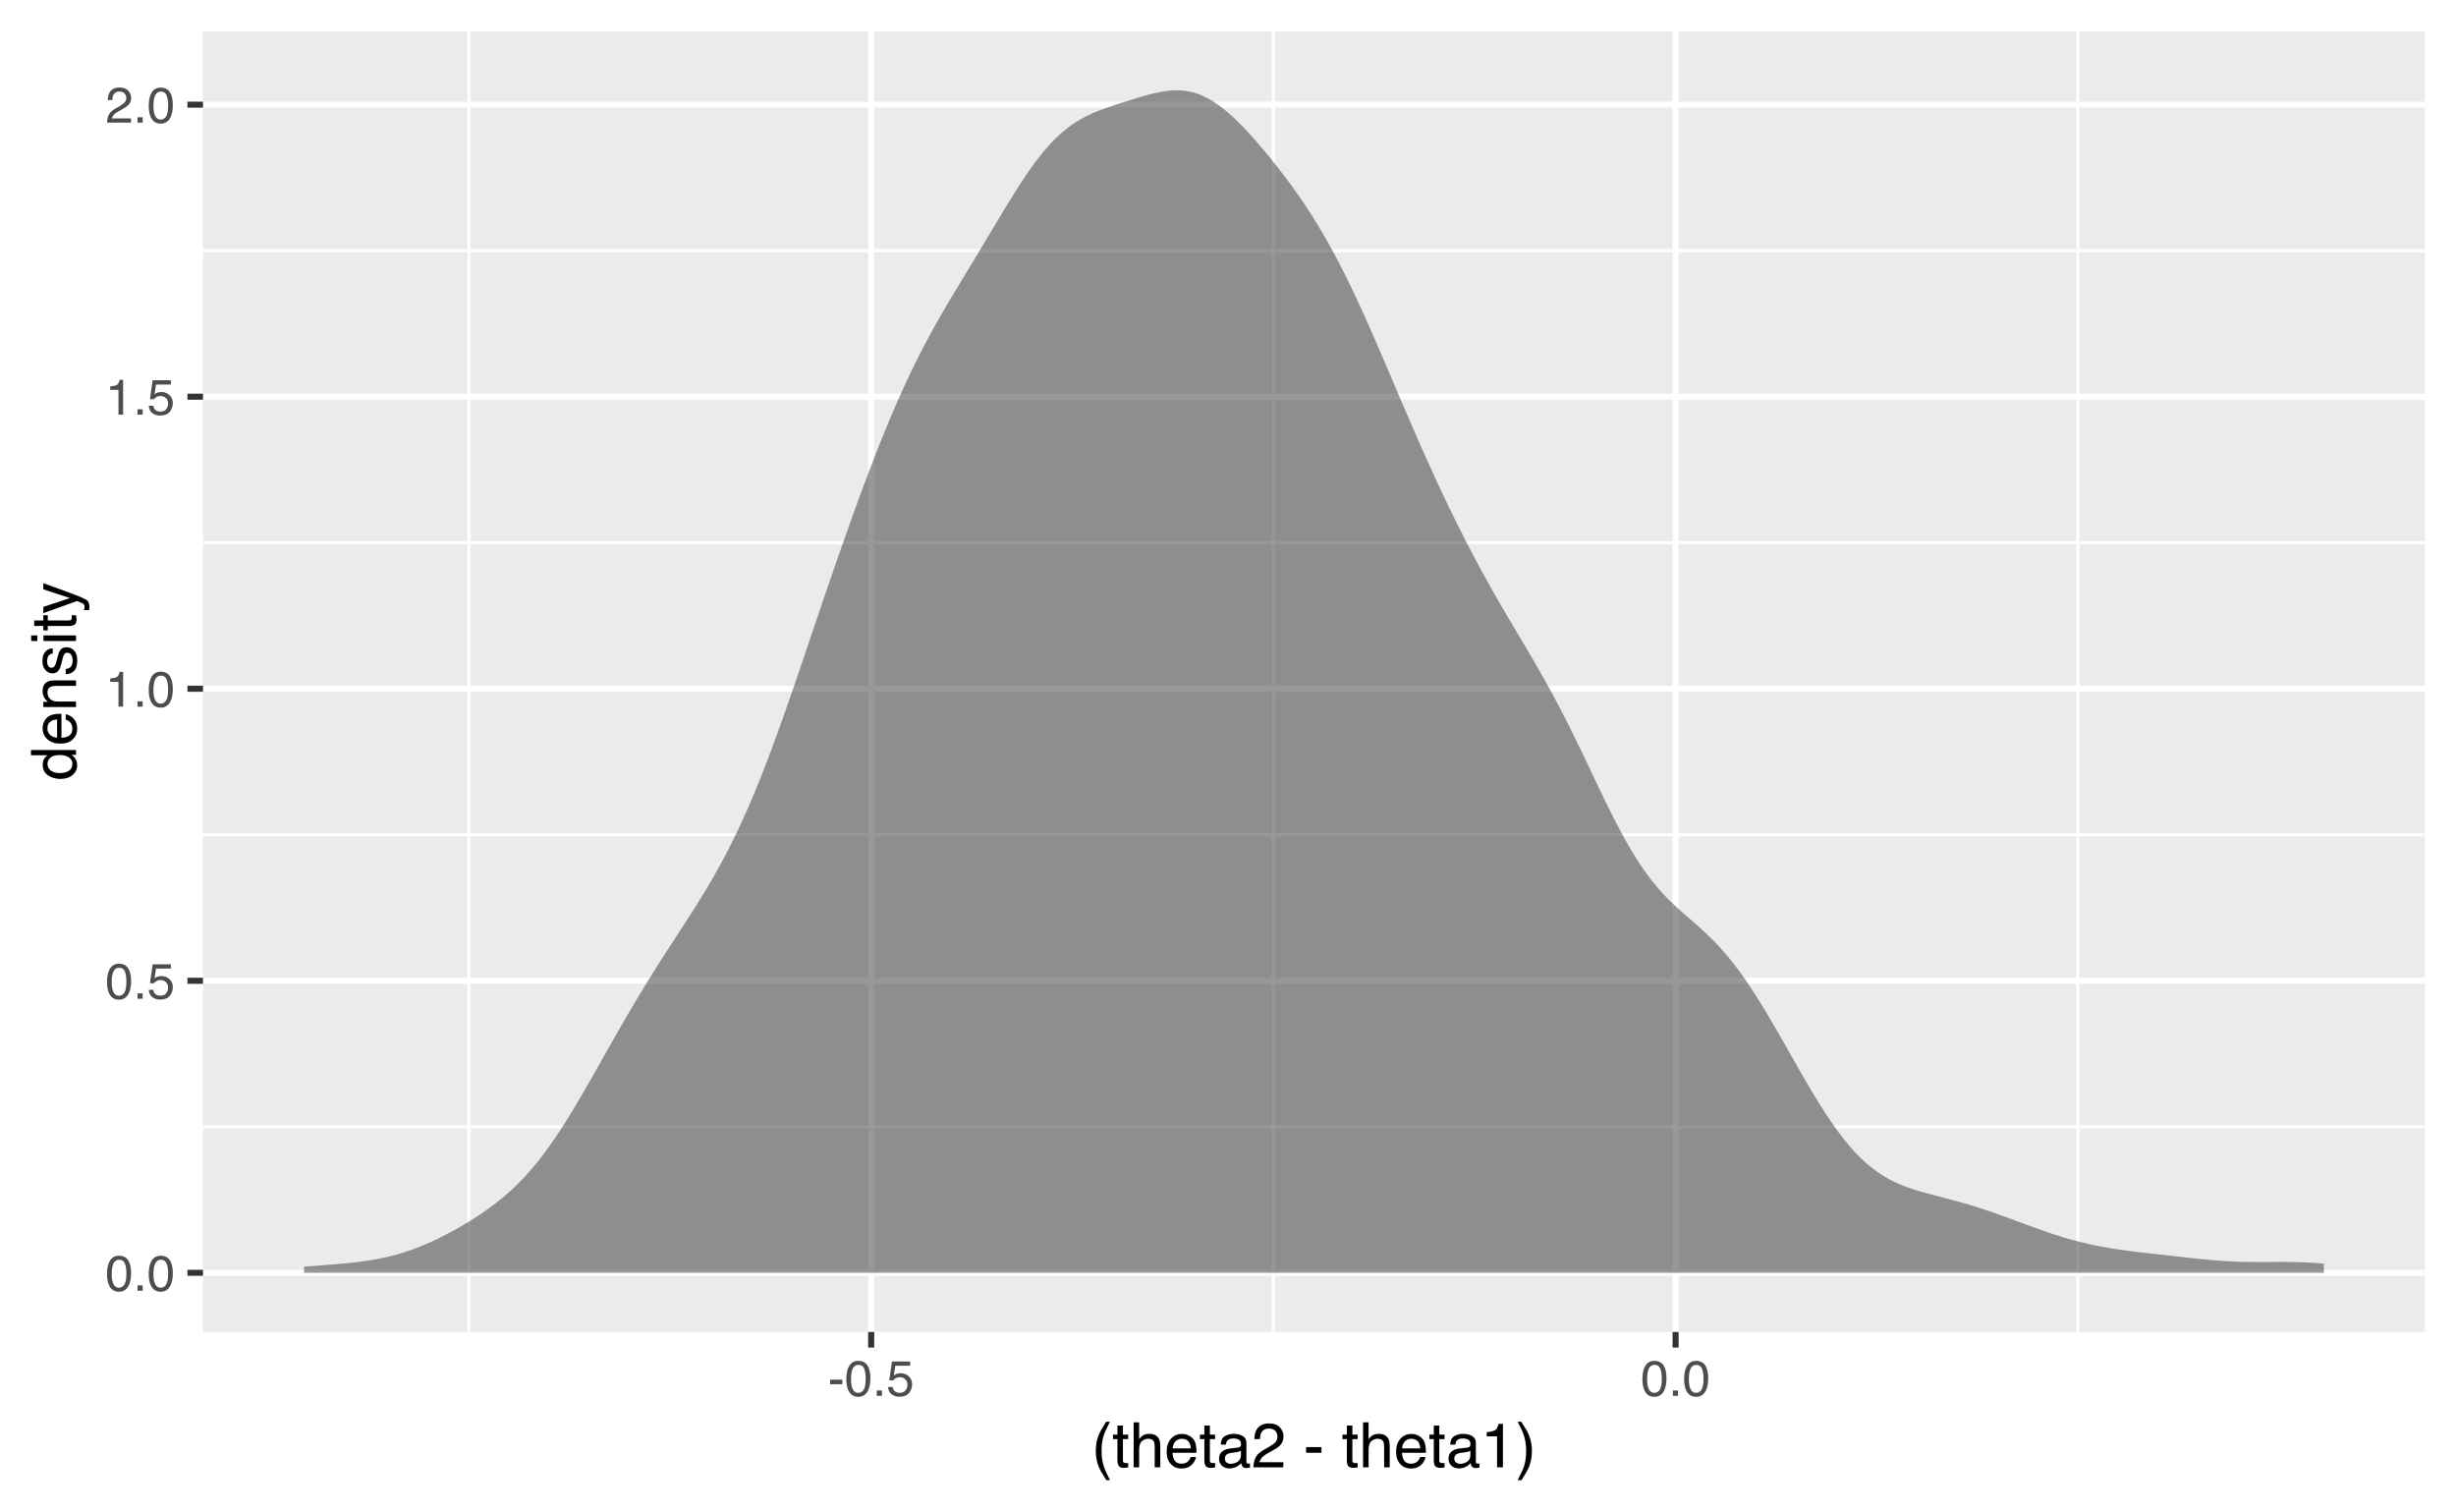 <?xml version="1.0" encoding="UTF-8"?>
<svg xmlns="http://www.w3.org/2000/svg" xmlns:xlink="http://www.w3.org/1999/xlink" width="432pt" height="266pt" viewBox="0 0 432 266" version="1.1">
<defs>
<g>
<symbol overflow="visible" id="glyph0-0">
<path style="stroke:none;" d="M 0.281 0 L 0.281 -6.312 L 5.297 -6.312 L 5.297 0 Z M 4.5 -0.797 L 4.5 -5.516 L 1.078 -5.516 L 1.078 -0.797 Z M 4.5 -0.797 "/>
</symbol>
<symbol overflow="visible" id="glyph0-1">
<path style="stroke:none;" d="M 2.375 -6.156 C 3.176 -6.156 3.754 -5.828 4.109 -5.172 C 4.379 -4.66 4.516 -3.961 4.516 -3.078 C 4.516 -2.242 4.391 -1.555 4.141 -1.016 C 3.785 -0.223 3.195 0.172 2.375 0.172 C 1.633 0.172 1.082 -0.148 0.719 -0.797 C 0.426 -1.328 0.281 -2.047 0.281 -2.953 C 0.281 -3.648 0.367 -4.25 0.547 -4.75 C 0.879 -5.688 1.488 -6.156 2.375 -6.156 Z M 2.375 -0.531 C 2.77 -0.531 3.086 -0.707 3.328 -1.062 C 3.566 -1.426 3.688 -2.086 3.688 -3.047 C 3.688 -3.754 3.598 -4.332 3.422 -4.781 C 3.254 -5.227 2.922 -5.453 2.422 -5.453 C 1.973 -5.453 1.641 -5.238 1.422 -4.812 C 1.211 -4.383 1.109 -3.754 1.109 -2.922 C 1.109 -2.297 1.176 -1.789 1.312 -1.406 C 1.52 -0.82 1.875 -0.531 2.375 -0.531 Z M 2.375 -0.531 "/>
</symbol>
<symbol overflow="visible" id="glyph0-2">
<path style="stroke:none;" d="M 0.75 -0.938 L 1.656 -0.938 L 1.656 0 L 0.75 0 Z M 0.75 -0.938 "/>
</symbol>
<symbol overflow="visible" id="glyph0-3">
<path style="stroke:none;" d="M 1.094 -1.562 C 1.133 -1.125 1.336 -0.82 1.703 -0.656 C 1.879 -0.57 2.094 -0.531 2.344 -0.531 C 2.801 -0.531 3.141 -0.676 3.359 -0.969 C 3.578 -1.258 3.688 -1.582 3.688 -1.938 C 3.688 -2.363 3.555 -2.691 3.297 -2.922 C 3.035 -3.16 2.719 -3.281 2.344 -3.281 C 2.082 -3.281 1.852 -3.227 1.656 -3.125 C 1.469 -3.02 1.305 -2.879 1.172 -2.703 L 0.5 -2.734 L 0.969 -6.047 L 4.172 -6.047 L 4.172 -5.297 L 1.562 -5.297 L 1.297 -3.594 C 1.43 -3.695 1.566 -3.773 1.703 -3.828 C 1.93 -3.93 2.195 -3.984 2.5 -3.984 C 3.062 -3.984 3.535 -3.801 3.922 -3.438 C 4.316 -3.07 4.516 -2.609 4.516 -2.047 C 4.516 -1.461 4.332 -0.945 3.969 -0.5 C 3.613 -0.062 3.047 0.156 2.266 0.156 C 1.754 0.156 1.305 0.016 0.922 -0.266 C 0.547 -0.547 0.332 -0.977 0.281 -1.562 Z M 1.094 -1.562 "/>
</symbol>
<symbol overflow="visible" id="glyph0-4">
<path style="stroke:none;" d="M 0.844 -4.359 L 0.844 -4.953 C 1.395 -5.004 1.781 -5.094 2 -5.219 C 2.227 -5.344 2.395 -5.645 2.5 -6.125 L 3.109 -6.125 L 3.109 0 L 2.297 0 L 2.297 -4.359 Z M 0.844 -4.359 "/>
</symbol>
<symbol overflow="visible" id="glyph0-5">
<path style="stroke:none;" d="M 0.281 0 C 0.301 -0.531 0.406 -0.988 0.594 -1.375 C 0.789 -1.77 1.164 -2.129 1.719 -2.453 L 2.547 -2.922 C 2.91 -3.141 3.164 -3.328 3.312 -3.484 C 3.551 -3.711 3.672 -3.984 3.672 -4.297 C 3.672 -4.648 3.562 -4.93 3.344 -5.141 C 3.133 -5.359 2.848 -5.469 2.484 -5.469 C 1.961 -5.469 1.598 -5.266 1.391 -4.859 C 1.285 -4.648 1.227 -4.352 1.219 -3.969 L 0.422 -3.969 C 0.43 -4.5 0.531 -4.938 0.719 -5.281 C 1.051 -5.875 1.645 -6.172 2.5 -6.172 C 3.195 -6.172 3.707 -5.977 4.031 -5.594 C 4.363 -5.219 4.531 -4.797 4.531 -4.328 C 4.531 -3.836 4.352 -3.414 4 -3.062 C 3.801 -2.863 3.441 -2.617 2.922 -2.328 L 2.344 -2 C 2.062 -1.844 1.836 -1.695 1.672 -1.562 C 1.391 -1.312 1.211 -1.035 1.141 -0.734 L 4.5 -0.734 L 4.5 0 Z M 0.281 0 "/>
</symbol>
<symbol overflow="visible" id="glyph0-6">
<path style="stroke:none;" d="M 0.359 -2.844 L 2.516 -2.844 L 2.516 -2.047 L 0.359 -2.047 Z M 0.359 -2.844 "/>
</symbol>
<symbol overflow="visible" id="glyph1-0">
<path style="stroke:none;" d="M 0.359 0 L 0.359 -7.891 L 6.625 -7.891 L 6.625 0 Z M 5.625 -0.984 L 5.625 -6.906 L 1.344 -6.906 L 1.344 -0.984 Z M 5.625 -0.984 "/>
</symbol>
<symbol overflow="visible" id="glyph1-1">
<path style="stroke:none;" d="M 3.25 -8.016 C 2.688 -6.922 2.32 -6.117 2.156 -5.609 C 1.906 -4.828 1.781 -3.922 1.781 -2.891 C 1.781 -1.848 1.926 -0.898 2.219 -0.047 C 2.395 0.484 2.742 1.25 3.266 2.25 L 2.625 2.25 C 2.102 1.426 1.781 0.898 1.656 0.672 C 1.531 0.453 1.391 0.148 1.234 -0.234 C 1.035 -0.766 0.898 -1.332 0.828 -1.938 C 0.785 -2.25 0.766 -2.547 0.766 -2.828 C 0.766 -3.891 0.93 -4.832 1.266 -5.656 C 1.473 -6.188 1.91 -6.973 2.578 -8.016 Z M 3.25 -8.016 "/>
</symbol>
<symbol overflow="visible" id="glyph1-2">
<path style="stroke:none;" d="M 0.906 -7.359 L 1.875 -7.359 L 1.875 -5.75 L 2.797 -5.75 L 2.797 -4.969 L 1.875 -4.969 L 1.875 -1.203 C 1.875 -1.004 1.941 -0.875 2.078 -0.812 C 2.16 -0.77 2.285 -0.75 2.453 -0.75 C 2.504 -0.75 2.555 -0.75 2.609 -0.75 C 2.66 -0.75 2.723 -0.754 2.797 -0.766 L 2.797 0 C 2.68 0.031 2.562 0.051 2.438 0.062 C 2.32 0.082 2.195 0.094 2.062 0.094 C 1.613 0.094 1.305 -0.02 1.141 -0.25 C 0.984 -0.488 0.906 -0.789 0.906 -1.156 L 0.906 -4.969 L 0.125 -4.969 L 0.125 -5.75 L 0.906 -5.75 Z M 0.906 -7.359 "/>
</symbol>
<symbol overflow="visible" id="glyph1-3">
<path style="stroke:none;" d="M 0.703 -7.922 L 1.672 -7.922 L 1.672 -4.969 C 1.898 -5.258 2.109 -5.469 2.297 -5.594 C 2.609 -5.789 2.992 -5.891 3.453 -5.891 C 4.285 -5.891 4.852 -5.598 5.156 -5.016 C 5.312 -4.691 5.391 -4.25 5.391 -3.688 L 5.391 0 L 4.406 0 L 4.406 -3.625 C 4.406 -4.051 4.352 -4.363 4.25 -4.562 C 4.07 -4.875 3.738 -5.031 3.25 -5.031 C 2.852 -5.031 2.488 -4.891 2.156 -4.609 C 1.832 -4.336 1.672 -3.816 1.672 -3.047 L 1.672 0 L 0.703 0 Z M 0.703 -7.922 "/>
</symbol>
<symbol overflow="visible" id="glyph1-4">
<path style="stroke:none;" d="M 3.109 -5.875 C 3.516 -5.875 3.906 -5.781 4.281 -5.594 C 4.664 -5.406 4.961 -5.156 5.172 -4.844 C 5.359 -4.562 5.484 -4.223 5.547 -3.828 C 5.609 -3.566 5.641 -3.145 5.641 -2.562 L 1.422 -2.562 C 1.441 -1.977 1.578 -1.508 1.828 -1.156 C 2.086 -0.812 2.488 -0.641 3.031 -0.641 C 3.539 -0.641 3.945 -0.805 4.25 -1.141 C 4.414 -1.328 4.535 -1.551 4.609 -1.812 L 5.562 -1.812 C 5.531 -1.594 5.441 -1.352 5.297 -1.094 C 5.16 -0.832 5.004 -0.625 4.828 -0.469 C 4.535 -0.176 4.176 0.02 3.75 0.125 C 3.508 0.176 3.242 0.203 2.953 0.203 C 2.234 0.203 1.625 -0.055 1.125 -0.578 C 0.633 -1.098 0.391 -1.828 0.391 -2.766 C 0.391 -3.691 0.641 -4.441 1.141 -5.016 C 1.641 -5.586 2.297 -5.875 3.109 -5.875 Z M 4.641 -3.328 C 4.609 -3.754 4.52 -4.094 4.375 -4.344 C 4.102 -4.801 3.66 -5.031 3.047 -5.031 C 2.598 -5.031 2.223 -4.867 1.922 -4.547 C 1.629 -4.234 1.473 -3.828 1.453 -3.328 Z M 3.016 -5.891 Z M 3.016 -5.891 "/>
</symbol>
<symbol overflow="visible" id="glyph1-5">
<path style="stroke:none;" d="M 1.453 -1.531 C 1.453 -1.25 1.551 -1.023 1.75 -0.859 C 1.957 -0.703 2.203 -0.625 2.484 -0.625 C 2.816 -0.625 3.145 -0.703 3.469 -0.859 C 4.008 -1.117 4.281 -1.551 4.281 -2.156 L 4.281 -2.922 C 4.156 -2.848 4 -2.785 3.812 -2.734 C 3.633 -2.691 3.453 -2.656 3.266 -2.625 L 2.688 -2.562 C 2.332 -2.508 2.066 -2.438 1.891 -2.344 C 1.598 -2.164 1.453 -1.895 1.453 -1.531 Z M 3.797 -3.484 C 4.016 -3.516 4.16 -3.609 4.234 -3.766 C 4.273 -3.848 4.297 -3.973 4.297 -4.141 C 4.297 -4.461 4.176 -4.695 3.938 -4.844 C 3.707 -5 3.375 -5.078 2.938 -5.078 C 2.438 -5.078 2.082 -4.941 1.875 -4.672 C 1.75 -4.516 1.672 -4.289 1.641 -4 L 0.734 -4 C 0.754 -4.707 0.984 -5.195 1.422 -5.469 C 1.867 -5.75 2.383 -5.891 2.969 -5.891 C 3.645 -5.891 4.191 -5.758 4.609 -5.5 C 5.035 -5.25 5.25 -4.848 5.25 -4.297 L 5.25 -0.984 C 5.25 -0.891 5.266 -0.812 5.297 -0.75 C 5.336 -0.688 5.426 -0.656 5.562 -0.656 C 5.602 -0.656 5.648 -0.656 5.703 -0.656 C 5.766 -0.664 5.82 -0.676 5.875 -0.688 L 5.875 0.031 C 5.727 0.07 5.613 0.098 5.531 0.109 C 5.457 0.117 5.352 0.125 5.219 0.125 C 4.883 0.125 4.641 0.004 4.484 -0.234 C 4.41 -0.359 4.359 -0.535 4.328 -0.766 C 4.129 -0.504 3.844 -0.281 3.469 -0.094 C 3.102 0.094 2.695 0.188 2.25 0.188 C 1.719 0.188 1.281 0.023 0.938 -0.297 C 0.602 -0.617 0.438 -1.023 0.438 -1.516 C 0.438 -2.047 0.602 -2.457 0.938 -2.75 C 1.27 -3.039 1.707 -3.223 2.25 -3.297 Z M 2.984 -5.891 Z M 2.984 -5.891 "/>
</symbol>
<symbol overflow="visible" id="glyph1-6">
<path style="stroke:none;" d="M 0.344 0 C 0.375 -0.664 0.508 -1.242 0.75 -1.734 C 0.988 -2.223 1.457 -2.664 2.156 -3.062 L 3.188 -3.656 C 3.645 -3.926 3.969 -4.156 4.156 -4.344 C 4.445 -4.645 4.594 -4.988 4.594 -5.375 C 4.594 -5.82 4.457 -6.176 4.188 -6.438 C 3.914 -6.695 3.555 -6.828 3.109 -6.828 C 2.453 -6.828 1.992 -6.578 1.734 -6.078 C 1.598 -5.805 1.523 -5.438 1.516 -4.969 L 0.531 -4.969 C 0.539 -5.633 0.664 -6.176 0.906 -6.594 C 1.32 -7.344 2.062 -7.719 3.125 -7.719 C 4 -7.719 4.641 -7.477 5.047 -7 C 5.453 -6.531 5.656 -6.004 5.656 -5.422 C 5.656 -4.797 5.441 -4.266 5.016 -3.828 C 4.766 -3.578 4.312 -3.27 3.656 -2.906 L 2.922 -2.5 C 2.578 -2.312 2.301 -2.129 2.094 -1.953 C 1.738 -1.641 1.516 -1.289 1.422 -0.906 L 5.625 -0.906 L 5.625 0 Z M 0.344 0 "/>
</symbol>
<symbol overflow="visible" id="glyph1-7">
<path style="stroke:none;" d=""/>
</symbol>
<symbol overflow="visible" id="glyph1-8">
<path style="stroke:none;" d="M 0.453 -3.562 L 3.156 -3.562 L 3.156 -2.562 L 0.453 -2.562 Z M 0.453 -3.562 "/>
</symbol>
<symbol overflow="visible" id="glyph1-9">
<path style="stroke:none;" d="M 1.047 -5.453 L 1.047 -6.188 C 1.742 -6.258 2.227 -6.375 2.5 -6.531 C 2.781 -6.688 2.988 -7.062 3.125 -7.656 L 3.891 -7.656 L 3.891 0 L 2.859 0 L 2.859 -5.453 Z M 1.047 -5.453 "/>
</symbol>
<symbol overflow="visible" id="glyph1-10">
<path style="stroke:none;" d="M 0.375 2.25 C 0.945 1.133 1.316 0.32 1.484 -0.188 C 1.734 -0.957 1.859 -1.859 1.859 -2.891 C 1.859 -3.922 1.711 -4.867 1.422 -5.734 C 1.242 -6.266 0.891 -7.023 0.359 -8.016 L 1.016 -8.016 C 1.566 -7.141 1.898 -6.598 2.016 -6.391 C 2.129 -6.18 2.254 -5.895 2.391 -5.531 C 2.566 -5.082 2.691 -4.641 2.766 -4.203 C 2.836 -3.773 2.875 -3.359 2.875 -2.953 C 2.875 -1.891 2.707 -0.941 2.375 -0.109 C 2.156 0.422 1.711 1.207 1.047 2.25 Z M 0.375 2.25 "/>
</symbol>
<symbol overflow="visible" id="glyph2-0">
<path style="stroke:none;" d="M 0 -0.359 L -7.891 -0.359 L -7.891 -6.625 L 0 -6.625 Z M -0.984 -5.625 L -6.906 -5.625 L -6.906 -1.344 L -0.984 -1.344 Z M -0.984 -5.625 "/>
</symbol>
<symbol overflow="visible" id="glyph2-1">
<path style="stroke:none;" d="M -2.812 -1.328 C -2.195 -1.328 -1.68 -1.457 -1.266 -1.719 C -0.848 -1.977 -0.641 -2.395 -0.641 -2.969 C -0.641 -3.414 -0.832 -3.781 -1.219 -4.062 C -1.602 -4.352 -2.156 -4.5 -2.875 -4.5 C -3.602 -4.5 -4.141 -4.348 -4.484 -4.047 C -4.836 -3.754 -5.016 -3.391 -5.016 -2.953 C -5.016 -2.473 -4.828 -2.082 -4.453 -1.781 C -4.078 -1.477 -3.531 -1.328 -2.812 -1.328 Z M -5.859 -2.781 C -5.859 -3.219 -5.766 -3.586 -5.578 -3.891 C -5.473 -4.055 -5.285 -4.25 -5.016 -4.469 L -7.922 -4.469 L -7.922 -5.391 L 0 -5.391 L 0 -4.531 L -0.797 -4.531 C -0.441 -4.301 -0.188 -4.031 -0.031 -3.719 C 0.125 -3.414 0.203 -3.066 0.203 -2.672 C 0.203 -2.023 -0.062 -1.469 -0.594 -1 C -1.133 -0.531 -1.852 -0.297 -2.75 -0.297 C -3.594 -0.297 -4.32 -0.508 -4.938 -0.938 C -5.551 -1.363 -5.859 -1.977 -5.859 -2.781 Z M -5.859 -2.781 "/>
</symbol>
<symbol overflow="visible" id="glyph2-2">
<path style="stroke:none;" d="M -5.875 -3.109 C -5.875 -3.516 -5.781 -3.906 -5.594 -4.281 C -5.406 -4.664 -5.156 -4.961 -4.844 -5.172 C -4.562 -5.359 -4.223 -5.484 -3.828 -5.547 C -3.566 -5.609 -3.145 -5.641 -2.562 -5.641 L -2.562 -1.422 C -1.977 -1.441 -1.508 -1.578 -1.156 -1.828 C -0.812 -2.086 -0.641 -2.488 -0.641 -3.031 C -0.641 -3.539 -0.805 -3.945 -1.141 -4.25 C -1.328 -4.414 -1.551 -4.535 -1.812 -4.609 L -1.812 -5.562 C -1.594 -5.531 -1.352 -5.441 -1.094 -5.297 C -0.832 -5.16 -0.625 -5.004 -0.469 -4.828 C -0.176 -4.535 0.02 -4.176 0.125 -3.75 C 0.176 -3.508 0.203 -3.242 0.203 -2.953 C 0.203 -2.234 -0.055 -1.625 -0.578 -1.125 C -1.098 -0.633 -1.828 -0.391 -2.766 -0.391 C -3.691 -0.391 -4.441 -0.641 -5.016 -1.141 C -5.586 -1.641 -5.875 -2.297 -5.875 -3.109 Z M -3.328 -4.641 C -3.754 -4.609 -4.094 -4.52 -4.344 -4.375 C -4.801 -4.102 -5.031 -3.66 -5.031 -3.047 C -5.031 -2.598 -4.867 -2.223 -4.547 -1.922 C -4.234 -1.629 -3.828 -1.473 -3.328 -1.453 Z M -5.891 -3.016 Z M -5.891 -3.016 "/>
</symbol>
<symbol overflow="visible" id="glyph2-3">
<path style="stroke:none;" d="M -5.75 -0.703 L -5.75 -1.625 L -4.938 -1.625 C -5.27 -1.895 -5.508 -2.18 -5.656 -2.484 C -5.801 -2.797 -5.875 -3.133 -5.875 -3.5 C -5.875 -4.32 -5.594 -4.875 -5.031 -5.156 C -4.719 -5.312 -4.27 -5.391 -3.688 -5.391 L 0 -5.391 L 0 -4.422 L -3.625 -4.422 C -3.977 -4.422 -4.258 -4.367 -4.469 -4.266 C -4.832 -4.086 -5.016 -3.773 -5.016 -3.328 C -5.016 -3.098 -4.988 -2.91 -4.938 -2.766 C -4.863 -2.492 -4.707 -2.258 -4.469 -2.062 C -4.281 -1.906 -4.082 -1.801 -3.875 -1.75 C -3.676 -1.695 -3.391 -1.672 -3.016 -1.672 L 0 -1.672 L 0 -0.703 Z M -5.891 -2.984 Z M -5.891 -2.984 "/>
</symbol>
<symbol overflow="visible" id="glyph2-4">
<path style="stroke:none;" d="M -1.812 -1.281 C -1.488 -1.312 -1.238 -1.395 -1.062 -1.531 C -0.75 -1.77 -0.594 -2.191 -0.594 -2.797 C -0.594 -3.148 -0.672 -3.461 -0.828 -3.734 C -0.984 -4.004 -1.223 -4.141 -1.547 -4.141 C -1.797 -4.141 -1.984 -4.031 -2.109 -3.812 C -2.191 -3.676 -2.285 -3.398 -2.391 -2.984 L -2.578 -2.219 C -2.703 -1.727 -2.836 -1.367 -2.984 -1.141 C -3.254 -0.723 -3.617 -0.516 -4.078 -0.516 C -4.617 -0.516 -5.055 -0.707 -5.391 -1.094 C -5.734 -1.488 -5.906 -2.02 -5.906 -2.688 C -5.906 -3.551 -5.648 -4.176 -5.141 -4.562 C -4.816 -4.801 -4.469 -4.914 -4.094 -4.906 L -4.094 -4 C -4.312 -3.977 -4.508 -3.898 -4.688 -3.766 C -4.945 -3.547 -5.078 -3.16 -5.078 -2.609 C -5.078 -2.242 -5.004 -1.969 -4.859 -1.781 C -4.723 -1.594 -4.539 -1.5 -4.312 -1.5 C -4.062 -1.5 -3.863 -1.625 -3.719 -1.875 C -3.625 -2.008 -3.539 -2.219 -3.469 -2.5 L -3.312 -3.141 C -3.145 -3.836 -2.984 -4.301 -2.828 -4.531 C -2.578 -4.914 -2.191 -5.109 -1.672 -5.109 C -1.148 -5.109 -0.703 -4.91 -0.328 -4.516 C 0.035 -4.129 0.219 -3.539 0.219 -2.75 C 0.219 -1.895 0.023 -1.285 -0.359 -0.922 C -0.754 -0.566 -1.238 -0.379 -1.812 -0.359 Z M -5.891 -2.719 Z M -5.891 -2.719 "/>
</symbol>
<symbol overflow="visible" id="glyph2-5">
<path style="stroke:none;" d="M -5.719 -0.703 L -5.719 -1.688 L 0 -1.688 L 0 -0.703 Z M -7.891 -0.703 L -7.891 -1.688 L -6.797 -1.688 L -6.797 -0.703 Z M -7.891 -0.703 "/>
</symbol>
<symbol overflow="visible" id="glyph2-6">
<path style="stroke:none;" d="M -7.359 -0.906 L -7.359 -1.875 L -5.75 -1.875 L -5.75 -2.797 L -4.969 -2.797 L -4.969 -1.875 L -1.203 -1.875 C -1.004 -1.875 -0.875 -1.941 -0.812 -2.078 C -0.77 -2.16 -0.75 -2.285 -0.75 -2.453 C -0.75 -2.504 -0.75 -2.555 -0.75 -2.609 C -0.75 -2.66 -0.754 -2.723 -0.766 -2.797 L 0 -2.797 C 0.031 -2.68 0.051 -2.562 0.062 -2.438 C 0.082 -2.32 0.094 -2.195 0.094 -2.062 C 0.094 -1.613 -0.02 -1.305 -0.25 -1.141 C -0.488 -0.984 -0.789 -0.906 -1.156 -0.906 L -4.969 -0.906 L -4.969 -0.125 L -5.75 -0.125 L -5.75 -0.906 Z M -7.359 -0.906 "/>
</symbol>
<symbol overflow="visible" id="glyph2-7">
<path style="stroke:none;" d="M -5.75 -4.297 L -5.75 -5.375 C -5.383 -5.238 -4.547 -4.938 -3.234 -4.469 C -2.242 -4.113 -1.438 -3.816 -0.812 -3.578 C 0.656 -3.023 1.551 -2.633 1.875 -2.406 C 2.195 -2.176 2.359 -1.781 2.359 -1.219 C 2.359 -1.082 2.352 -0.977 2.344 -0.906 C 2.332 -0.832 2.312 -0.742 2.281 -0.641 L 1.406 -0.641 C 1.445 -0.805 1.473 -0.926 1.484 -1 C 1.492 -1.07 1.5 -1.141 1.5 -1.203 C 1.5 -1.379 1.469 -1.508 1.406 -1.594 C 1.352 -1.676 1.285 -1.75 1.203 -1.812 C 1.172 -1.82 1.02 -1.883 0.75 -2 C 0.488 -2.113 0.297 -2.191 0.172 -2.234 L -5.75 -0.109 L -5.75 -1.203 L -1.062 -2.75 Z M -5.891 -2.75 Z M -5.891 -2.75 "/>
</symbol>
</g>
<clipPath id="clip1">
  <path d="M 35.707 5.48 L 426.52 5.48 L 426.52 234.27 L 35.707 234.27 Z M 35.707 5.48 "/>
</clipPath>
<clipPath id="clip2">
  <path d="M 35.707 197 L 426.52 197 L 426.52 199 L 35.707 199 Z M 35.707 197 "/>
</clipPath>
<clipPath id="clip3">
  <path d="M 35.707 146 L 426.52 146 L 426.52 148 L 35.707 148 Z M 35.707 146 "/>
</clipPath>
<clipPath id="clip4">
  <path d="M 35.707 95 L 426.52 95 L 426.52 96 L 35.707 96 Z M 35.707 95 "/>
</clipPath>
<clipPath id="clip5">
  <path d="M 35.707 43 L 426.52 43 L 426.52 45 L 35.707 45 Z M 35.707 43 "/>
</clipPath>
<clipPath id="clip6">
  <path d="M 82 5.48 L 83 5.48 L 83 234.27 L 82 234.27 Z M 82 5.48 "/>
</clipPath>
<clipPath id="clip7">
  <path d="M 223 5.48 L 225 5.48 L 225 234.27 L 223 234.27 Z M 223 5.48 "/>
</clipPath>
<clipPath id="clip8">
  <path d="M 365 5.48 L 366 5.48 L 366 234.27 L 365 234.27 Z M 365 5.48 "/>
</clipPath>
<clipPath id="clip9">
  <path d="M 35.707 223 L 426.52 223 L 426.52 225 L 35.707 225 Z M 35.707 223 "/>
</clipPath>
<clipPath id="clip10">
  <path d="M 35.707 171 L 426.52 171 L 426.52 174 L 35.707 174 Z M 35.707 171 "/>
</clipPath>
<clipPath id="clip11">
  <path d="M 35.707 120 L 426.52 120 L 426.52 122 L 35.707 122 Z M 35.707 120 "/>
</clipPath>
<clipPath id="clip12">
  <path d="M 35.707 69 L 426.52 69 L 426.52 71 L 35.707 71 Z M 35.707 69 "/>
</clipPath>
<clipPath id="clip13">
  <path d="M 35.707 17 L 426.52 17 L 426.52 19 L 35.707 19 Z M 35.707 17 "/>
</clipPath>
<clipPath id="clip14">
  <path d="M 152 5.48 L 154 5.48 L 154 234.27 L 152 234.27 Z M 152 5.48 "/>
</clipPath>
<clipPath id="clip15">
  <path d="M 294 5.48 L 296 5.48 L 296 234.27 L 294 234.27 Z M 294 5.48 "/>
</clipPath>
</defs>
<g id="surface387">
<rect x="0" y="0" width="432" height="266" style="fill:rgb(100%,100%,100%);fill-opacity:1;stroke:none;"/>
<rect x="0" y="0" width="432" height="266" style="fill:rgb(100%,100%,100%);fill-opacity:1;stroke:none;"/>
<path style="fill:none;stroke-width:1.067;stroke-linecap:round;stroke-linejoin:round;stroke:rgb(100%,100%,100%);stroke-opacity:1;stroke-miterlimit:10;" d="M 0 266 L 432 266 L 432 0 L 0 0 Z M 0 266 "/>
<g clip-path="url(#clip1)" clip-rule="nonzero">
<path style=" stroke:none;fill-rule:nonzero;fill:rgb(92.157%,92.157%,92.157%);fill-opacity:1;" d="M 35.707 234.266 L 426.52 234.266 L 426.52 5.477 L 35.707 5.477 Z M 35.707 234.266 "/>
</g>
<g clip-path="url(#clip2)" clip-rule="nonzero">
<path style="fill:none;stroke-width:0.533;stroke-linecap:butt;stroke-linejoin:round;stroke:rgb(100%,100%,100%);stroke-opacity:1;stroke-miterlimit:10;" d="M 35.707 198.188 L 426.52 198.188 "/>
</g>
<g clip-path="url(#clip3)" clip-rule="nonzero">
<path style="fill:none;stroke-width:0.533;stroke-linecap:butt;stroke-linejoin:round;stroke:rgb(100%,100%,100%);stroke-opacity:1;stroke-miterlimit:10;" d="M 35.707 146.82 L 426.52 146.82 "/>
</g>
<g clip-path="url(#clip4)" clip-rule="nonzero">
<path style="fill:none;stroke-width:0.533;stroke-linecap:butt;stroke-linejoin:round;stroke:rgb(100%,100%,100%);stroke-opacity:1;stroke-miterlimit:10;" d="M 35.707 95.457 L 426.52 95.457 "/>
</g>
<g clip-path="url(#clip5)" clip-rule="nonzero">
<path style="fill:none;stroke-width:0.533;stroke-linecap:butt;stroke-linejoin:round;stroke:rgb(100%,100%,100%);stroke-opacity:1;stroke-miterlimit:10;" d="M 35.707 44.094 L 426.52 44.094 "/>
</g>
<g clip-path="url(#clip6)" clip-rule="nonzero">
<path style="fill:none;stroke-width:0.533;stroke-linecap:butt;stroke-linejoin:round;stroke:rgb(100%,100%,100%);stroke-opacity:1;stroke-miterlimit:10;" d="M 82.484 234.266 L 82.484 5.48 "/>
</g>
<g clip-path="url(#clip7)" clip-rule="nonzero">
<path style="fill:none;stroke-width:0.533;stroke-linecap:butt;stroke-linejoin:round;stroke:rgb(100%,100%,100%);stroke-opacity:1;stroke-miterlimit:10;" d="M 223.98 234.266 L 223.98 5.48 "/>
</g>
<g clip-path="url(#clip8)" clip-rule="nonzero">
<path style="fill:none;stroke-width:0.533;stroke-linecap:butt;stroke-linejoin:round;stroke:rgb(100%,100%,100%);stroke-opacity:1;stroke-miterlimit:10;" d="M 365.48 234.266 L 365.48 5.48 "/>
</g>
<g clip-path="url(#clip9)" clip-rule="nonzero">
<path style="fill:none;stroke-width:1.067;stroke-linecap:butt;stroke-linejoin:round;stroke:rgb(100%,100%,100%);stroke-opacity:1;stroke-miterlimit:10;" d="M 35.707 223.867 L 426.52 223.867 "/>
</g>
<g clip-path="url(#clip10)" clip-rule="nonzero">
<path style="fill:none;stroke-width:1.067;stroke-linecap:butt;stroke-linejoin:round;stroke:rgb(100%,100%,100%);stroke-opacity:1;stroke-miterlimit:10;" d="M 35.707 172.504 L 426.52 172.504 "/>
</g>
<g clip-path="url(#clip11)" clip-rule="nonzero">
<path style="fill:none;stroke-width:1.067;stroke-linecap:butt;stroke-linejoin:round;stroke:rgb(100%,100%,100%);stroke-opacity:1;stroke-miterlimit:10;" d="M 35.707 121.141 L 426.52 121.141 "/>
</g>
<g clip-path="url(#clip12)" clip-rule="nonzero">
<path style="fill:none;stroke-width:1.067;stroke-linecap:butt;stroke-linejoin:round;stroke:rgb(100%,100%,100%);stroke-opacity:1;stroke-miterlimit:10;" d="M 35.707 69.773 L 426.52 69.773 "/>
</g>
<g clip-path="url(#clip13)" clip-rule="nonzero">
<path style="fill:none;stroke-width:1.067;stroke-linecap:butt;stroke-linejoin:round;stroke:rgb(100%,100%,100%);stroke-opacity:1;stroke-miterlimit:10;" d="M 35.707 18.41 L 426.52 18.41 "/>
</g>
<g clip-path="url(#clip14)" clip-rule="nonzero">
<path style="fill:none;stroke-width:1.067;stroke-linecap:butt;stroke-linejoin:round;stroke:rgb(100%,100%,100%);stroke-opacity:1;stroke-miterlimit:10;" d="M 153.234 234.266 L 153.234 5.48 "/>
</g>
<g clip-path="url(#clip15)" clip-rule="nonzero">
<path style="fill:none;stroke-width:1.067;stroke-linecap:butt;stroke-linejoin:round;stroke:rgb(100%,100%,100%);stroke-opacity:1;stroke-miterlimit:10;" d="M 294.73 234.266 L 294.73 5.48 "/>
</g>
<path style=" stroke:none;fill-rule:nonzero;fill:rgb(20%,20%,20%);fill-opacity:0.502;" d="M 53.473 222.797 L 58.34 222.414 L 59.035 222.355 L 60.426 222.23 L 61.121 222.164 L 61.816 222.09 L 62.512 222.012 L 63.207 221.93 L 63.902 221.836 L 64.598 221.738 L 65.293 221.629 L 65.984 221.508 L 66.68 221.379 L 67.375 221.238 L 68.07 221.082 L 68.766 220.918 L 69.461 220.738 L 70.156 220.543 L 70.852 220.332 L 71.547 220.109 L 72.242 219.875 L 72.938 219.621 L 73.633 219.355 L 74.328 219.074 L 75.023 218.781 L 75.719 218.473 L 76.414 218.156 L 77.109 217.824 L 77.805 217.477 L 78.5 217.121 L 79.195 216.75 L 79.891 216.371 L 80.586 215.984 L 81.281 215.582 L 81.977 215.168 L 82.672 214.742 L 83.367 214.305 L 84.062 213.855 L 84.758 213.391 L 85.453 212.91 L 86.148 212.41 L 86.844 211.895 L 87.539 211.355 L 88.234 210.793 L 88.93 210.211 L 89.625 209.602 L 90.32 208.957 L 91.016 208.285 L 91.711 207.582 L 92.406 206.844 L 93.102 206.074 L 93.797 205.27 L 94.492 204.422 L 95.188 203.539 L 95.883 202.617 L 96.578 201.664 L 97.273 200.68 L 97.969 199.66 L 98.664 198.602 L 99.359 197.516 L 100.055 196.402 L 100.75 195.266 L 101.445 194.109 L 102.141 192.93 L 102.836 191.734 L 103.531 190.523 L 104.227 189.305 L 104.922 188.082 L 107.008 184.391 L 107.703 183.164 L 108.398 181.941 L 109.094 180.73 L 109.789 179.523 L 110.484 178.328 L 111.18 177.148 L 111.875 175.977 L 112.57 174.82 L 113.266 173.676 L 113.961 172.543 L 114.656 171.422 L 115.352 170.316 L 116.047 169.219 L 116.742 168.133 L 117.438 167.055 L 118.133 165.98 L 119.523 163.84 L 120.914 161.691 L 121.609 160.605 L 122.305 159.512 L 123 158.402 L 123.695 157.27 L 124.391 156.117 L 125.086 154.938 L 125.781 153.73 L 126.477 152.488 L 127.172 151.215 L 127.867 149.891 L 128.562 148.527 L 129.258 147.117 L 129.953 145.664 L 130.648 144.168 L 131.344 142.617 L 132.039 141.012 L 132.734 139.359 L 133.43 137.66 L 134.125 135.918 L 134.82 134.129 L 135.516 132.301 L 136.207 130.426 L 136.902 128.52 L 137.598 126.578 L 138.293 124.613 L 138.988 122.621 L 139.684 120.609 L 140.379 118.578 L 141.074 116.539 L 141.77 114.492 L 143.855 108.328 L 144.551 106.281 L 145.246 104.242 L 145.941 102.211 L 146.637 100.191 L 147.332 98.184 L 148.027 96.191 L 148.723 94.219 L 149.418 92.266 L 150.113 90.328 L 150.809 88.414 L 151.504 86.52 L 152.199 84.652 L 152.895 82.816 L 153.59 81.004 L 154.285 79.223 L 154.98 77.473 L 155.676 75.754 L 156.371 74.07 L 157.066 72.426 L 157.762 70.82 L 158.457 69.254 L 159.152 67.723 L 159.848 66.23 L 160.543 64.777 L 161.238 63.367 L 161.934 61.992 L 162.629 60.656 L 163.324 59.348 L 164.02 58.07 L 164.715 56.82 L 165.41 55.602 L 166.105 54.402 L 166.801 53.219 L 167.496 52.047 L 168.191 50.891 L 168.887 49.738 L 171.668 45.145 L 172.363 43.992 L 174.449 40.512 L 175.145 39.348 L 176.535 37.035 L 177.23 35.891 L 177.926 34.762 L 178.621 33.652 L 179.316 32.562 L 180.012 31.5 L 180.707 30.469 L 181.402 29.473 L 182.098 28.523 L 182.793 27.613 L 183.488 26.75 L 184.184 25.93 L 184.879 25.16 L 185.574 24.441 L 186.27 23.781 L 186.965 23.168 L 187.66 22.602 L 188.355 22.082 L 189.051 21.602 L 189.746 21.168 L 190.441 20.773 L 191.137 20.414 L 191.832 20.078 L 192.527 19.77 L 193.223 19.484 L 193.918 19.219 L 194.613 18.965 L 195.309 18.727 L 196.004 18.492 L 196.699 18.266 L 197.395 18.043 L 198.785 17.605 L 200.176 17.184 L 200.871 16.98 L 201.566 16.781 L 202.262 16.594 L 202.957 16.422 L 203.652 16.27 L 204.348 16.133 L 205.043 16.023 L 205.738 15.938 L 206.43 15.887 L 207.125 15.879 L 207.82 15.91 L 208.516 15.98 L 209.211 16.098 L 209.906 16.258 L 210.602 16.473 L 211.297 16.742 L 211.992 17.059 L 212.688 17.426 L 213.383 17.84 L 214.078 18.297 L 214.773 18.805 L 215.469 19.355 L 216.164 19.949 L 216.859 20.574 L 217.555 21.23 L 218.25 21.922 L 218.945 22.641 L 219.641 23.383 L 220.336 24.152 L 221.031 24.938 L 221.727 25.742 L 222.422 26.566 L 223.117 27.406 L 223.812 28.266 L 224.508 29.141 L 225.203 30.031 L 225.898 30.938 L 226.594 31.867 L 227.289 32.812 L 227.984 33.785 L 228.68 34.781 L 229.375 35.805 L 230.07 36.852 L 230.766 37.93 L 231.461 39.039 L 232.156 40.188 L 232.852 41.367 L 233.547 42.582 L 234.242 43.832 L 234.938 45.113 L 235.633 46.441 L 236.328 47.805 L 237.023 49.203 L 237.719 50.633 L 238.414 52.094 L 239.109 53.586 L 239.805 55.109 L 240.5 56.66 L 241.195 58.23 L 241.891 59.816 L 242.586 61.422 L 243.281 63.035 L 243.977 64.66 L 244.672 66.293 L 245.367 67.922 L 246.062 69.555 L 246.758 71.18 L 247.453 72.801 L 248.148 74.414 L 248.844 76.012 L 249.539 77.598 L 250.234 79.172 L 250.93 80.727 L 251.625 82.27 L 252.32 83.789 L 253.016 85.293 L 253.711 86.773 L 254.406 88.238 L 255.102 89.688 L 255.797 91.113 L 256.492 92.516 L 257.188 93.898 L 257.883 95.262 L 258.578 96.605 L 259.273 97.93 L 259.969 99.234 L 260.664 100.52 L 261.359 101.781 L 262.055 103.031 L 262.75 104.262 L 263.445 105.477 L 264.141 106.68 L 264.836 107.871 L 265.531 109.051 L 266.227 110.227 L 266.922 111.398 L 267.617 112.566 L 268.312 113.738 L 269.008 114.918 L 269.703 116.105 L 270.398 117.305 L 271.094 118.52 L 271.789 119.75 L 272.484 121.004 L 273.18 122.277 L 273.875 123.582 L 274.57 124.906 L 275.266 126.258 L 275.961 127.629 L 276.652 129.027 L 277.348 130.445 L 278.043 131.879 L 278.738 133.328 L 279.434 134.785 L 280.824 137.707 L 281.52 139.16 L 282.215 140.598 L 282.91 142.016 L 283.605 143.41 L 284.301 144.773 L 284.996 146.098 L 285.691 147.379 L 286.387 148.609 L 287.082 149.793 L 287.777 150.926 L 288.473 152.004 L 289.168 153.027 L 289.863 153.992 L 290.559 154.898 L 291.254 155.754 L 291.949 156.562 L 292.645 157.328 L 293.34 158.055 L 294.035 158.738 L 294.73 159.395 L 295.426 160.031 L 296.121 160.648 L 296.816 161.258 L 297.512 161.859 L 298.207 162.465 L 298.902 163.082 L 299.598 163.715 L 300.293 164.367 L 300.988 165.039 L 301.684 165.742 L 302.379 166.48 L 303.074 167.254 L 303.77 168.062 L 304.465 168.91 L 305.16 169.793 L 305.855 170.711 L 306.551 171.676 L 307.246 172.676 L 307.941 173.711 L 308.637 174.777 L 309.332 175.871 L 310.027 176.996 L 310.723 178.148 L 311.418 179.32 L 312.113 180.508 L 312.809 181.711 L 313.504 182.926 L 314.199 184.148 L 314.895 185.375 L 316.285 187.82 L 316.98 189.031 L 317.676 190.23 L 318.371 191.414 L 319.066 192.578 L 319.762 193.715 L 320.457 194.824 L 321.152 195.902 L 321.848 196.953 L 322.543 197.965 L 323.238 198.93 L 323.934 199.852 L 324.629 200.73 L 325.324 201.566 L 326.02 202.359 L 326.715 203.105 L 327.41 203.793 L 328.105 204.438 L 328.801 205.035 L 329.496 205.59 L 330.191 206.105 L 330.887 206.578 L 331.582 207.004 L 332.277 207.395 L 332.973 207.754 L 333.668 208.082 L 334.363 208.387 L 335.059 208.664 L 335.754 208.914 L 336.449 209.152 L 337.145 209.371 L 337.84 209.578 L 338.535 209.777 L 339.926 210.152 L 342.012 210.691 L 343.402 211.059 L 344.098 211.246 L 344.793 211.438 L 345.488 211.637 L 346.184 211.84 L 346.875 212.051 L 347.57 212.266 L 348.266 212.488 L 348.961 212.715 L 349.656 212.945 L 350.352 213.184 L 351.047 213.426 L 351.742 213.672 L 352.438 213.926 L 353.133 214.176 L 354.523 214.691 L 355.219 214.945 L 356.609 215.461 L 358 215.969 L 358.695 216.219 L 360.086 216.703 L 360.781 216.938 L 361.477 217.164 L 362.172 217.387 L 362.867 217.602 L 363.562 217.809 L 364.258 218.008 L 364.953 218.195 L 365.648 218.379 L 366.344 218.551 L 367.039 218.719 L 367.734 218.875 L 368.43 219.023 L 369.125 219.164 L 369.82 219.297 L 370.516 219.422 L 371.211 219.539 L 371.906 219.652 L 372.602 219.758 L 373.297 219.859 L 373.992 219.953 L 375.383 220.133 L 376.078 220.215 L 376.773 220.301 L 380.945 220.77 L 381.641 220.844 L 384.422 221.156 L 385.117 221.23 L 385.812 221.309 L 386.508 221.379 L 387.203 221.453 L 388.594 221.586 L 389.289 221.648 L 389.984 221.703 L 390.68 221.754 L 391.375 221.801 L 392.07 221.84 L 392.766 221.875 L 393.461 221.906 L 394.156 221.93 L 394.852 221.945 L 396.242 221.969 L 396.938 221.973 L 397.633 221.973 L 398.328 221.969 L 399.023 221.969 L 400.414 221.961 L 401.805 221.961 L 402.5 221.965 L 403.195 221.973 L 403.891 221.988 L 404.586 222.008 L 405.281 222.031 L 405.977 222.059 L 406.672 222.098 L 407.367 222.141 L 408.062 222.191 L 408.758 222.246 L 408.758 223.867 L 53.473 223.867 Z M 53.473 222.797 "/>
<g style="fill:rgb(30.196%,30.196%,30.196%);fill-opacity:1;">
  <use xlink:href="#glyph0-1" x="18.543" y="227.023"/>
  <use xlink:href="#glyph0-2" x="23.437" y="227.023"/>
  <use xlink:href="#glyph0-1" x="25.882" y="227.023"/>
</g>
<g style="fill:rgb(30.196%,30.196%,30.196%);fill-opacity:1;">
  <use xlink:href="#glyph0-1" x="18.543" y="175.66"/>
  <use xlink:href="#glyph0-2" x="23.437" y="175.66"/>
  <use xlink:href="#glyph0-3" x="25.882" y="175.66"/>
</g>
<g style="fill:rgb(30.196%,30.196%,30.196%);fill-opacity:1;">
  <use xlink:href="#glyph0-4" x="18.543" y="124.293"/>
  <use xlink:href="#glyph0-2" x="23.437" y="124.293"/>
  <use xlink:href="#glyph0-1" x="25.882" y="124.293"/>
</g>
<g style="fill:rgb(30.196%,30.196%,30.196%);fill-opacity:1;">
  <use xlink:href="#glyph0-4" x="18.543" y="72.93"/>
  <use xlink:href="#glyph0-2" x="23.437" y="72.93"/>
  <use xlink:href="#glyph0-3" x="25.882" y="72.93"/>
</g>
<g style="fill:rgb(30.196%,30.196%,30.196%);fill-opacity:1;">
  <use xlink:href="#glyph0-5" x="18.543" y="21.566"/>
  <use xlink:href="#glyph0-2" x="23.437" y="21.566"/>
  <use xlink:href="#glyph0-1" x="25.882" y="21.566"/>
</g>
<path style="fill:none;stroke-width:1.067;stroke-linecap:butt;stroke-linejoin:round;stroke:rgb(20%,20%,20%);stroke-opacity:1;stroke-miterlimit:10;" d="M 32.969 223.867 L 35.707 223.867 "/>
<path style="fill:none;stroke-width:1.067;stroke-linecap:butt;stroke-linejoin:round;stroke:rgb(20%,20%,20%);stroke-opacity:1;stroke-miterlimit:10;" d="M 32.969 172.504 L 35.707 172.504 "/>
<path style="fill:none;stroke-width:1.067;stroke-linecap:butt;stroke-linejoin:round;stroke:rgb(20%,20%,20%);stroke-opacity:1;stroke-miterlimit:10;" d="M 32.969 121.141 L 35.707 121.141 "/>
<path style="fill:none;stroke-width:1.067;stroke-linecap:butt;stroke-linejoin:round;stroke:rgb(20%,20%,20%);stroke-opacity:1;stroke-miterlimit:10;" d="M 32.969 69.773 L 35.707 69.773 "/>
<path style="fill:none;stroke-width:1.067;stroke-linecap:butt;stroke-linejoin:round;stroke:rgb(20%,20%,20%);stroke-opacity:1;stroke-miterlimit:10;" d="M 32.969 18.41 L 35.707 18.41 "/>
<path style="fill:none;stroke-width:1.067;stroke-linecap:butt;stroke-linejoin:round;stroke:rgb(20%,20%,20%);stroke-opacity:1;stroke-miterlimit:10;" d="M 153.234 237.008 L 153.234 234.266 "/>
<path style="fill:none;stroke-width:1.067;stroke-linecap:butt;stroke-linejoin:round;stroke:rgb(20%,20%,20%);stroke-opacity:1;stroke-miterlimit:10;" d="M 294.73 237.008 L 294.73 234.266 "/>
<g style="fill:rgb(30.196%,30.196%,30.196%);fill-opacity:1;">
  <use xlink:href="#glyph0-6" x="145.652" y="245.512"/>
  <use xlink:href="#glyph0-1" x="148.583" y="245.512"/>
  <use xlink:href="#glyph0-2" x="153.477" y="245.512"/>
  <use xlink:href="#glyph0-3" x="155.922" y="245.512"/>
</g>
<g style="fill:rgb(30.196%,30.196%,30.196%);fill-opacity:1;">
  <use xlink:href="#glyph0-1" x="288.613" y="245.512"/>
  <use xlink:href="#glyph0-2" x="293.507" y="245.512"/>
  <use xlink:href="#glyph0-1" x="295.952" y="245.512"/>
</g>
<g style="fill:rgb(0%,0%,0%);fill-opacity:1;">
  <use xlink:href="#glyph1-1" x="191.98" y="258.086"/>
  <use xlink:href="#glyph1-2" x="195.644" y="258.086"/>
  <use xlink:href="#glyph1-3" x="198.7" y="258.086"/>
  <use xlink:href="#glyph1-4" x="204.817" y="258.086"/>
  <use xlink:href="#glyph1-2" x="210.935" y="258.086"/>
  <use xlink:href="#glyph1-5" x="213.991" y="258.086"/>
  <use xlink:href="#glyph1-6" x="220.109" y="258.086"/>
  <use xlink:href="#glyph1-7" x="226.227" y="258.086"/>
  <use xlink:href="#glyph1-8" x="229.283" y="258.086"/>
  <use xlink:href="#glyph1-7" x="232.946" y="258.086"/>
  <use xlink:href="#glyph1-2" x="236.002" y="258.086"/>
  <use xlink:href="#glyph1-3" x="239.058" y="258.086"/>
  <use xlink:href="#glyph1-4" x="245.176" y="258.086"/>
  <use xlink:href="#glyph1-2" x="251.293" y="258.086"/>
  <use xlink:href="#glyph1-5" x="254.35" y="258.086"/>
  <use xlink:href="#glyph1-9" x="260.467" y="258.086"/>
  <use xlink:href="#glyph1-10" x="266.585" y="258.086"/>
</g>
<g style="fill:rgb(0%,0%,0%);fill-opacity:1;">
  <use xlink:href="#glyph2-1" x="13.371" y="137.301"/>
  <use xlink:href="#glyph2-2" x="13.371" y="131.183"/>
  <use xlink:href="#glyph2-3" x="13.371" y="125.065"/>
  <use xlink:href="#glyph2-4" x="13.371" y="118.948"/>
  <use xlink:href="#glyph2-5" x="13.371" y="113.448"/>
  <use xlink:href="#glyph2-6" x="13.371" y="111.004"/>
  <use xlink:href="#glyph2-7" x="13.371" y="107.948"/>
</g>
</g>
</svg>
